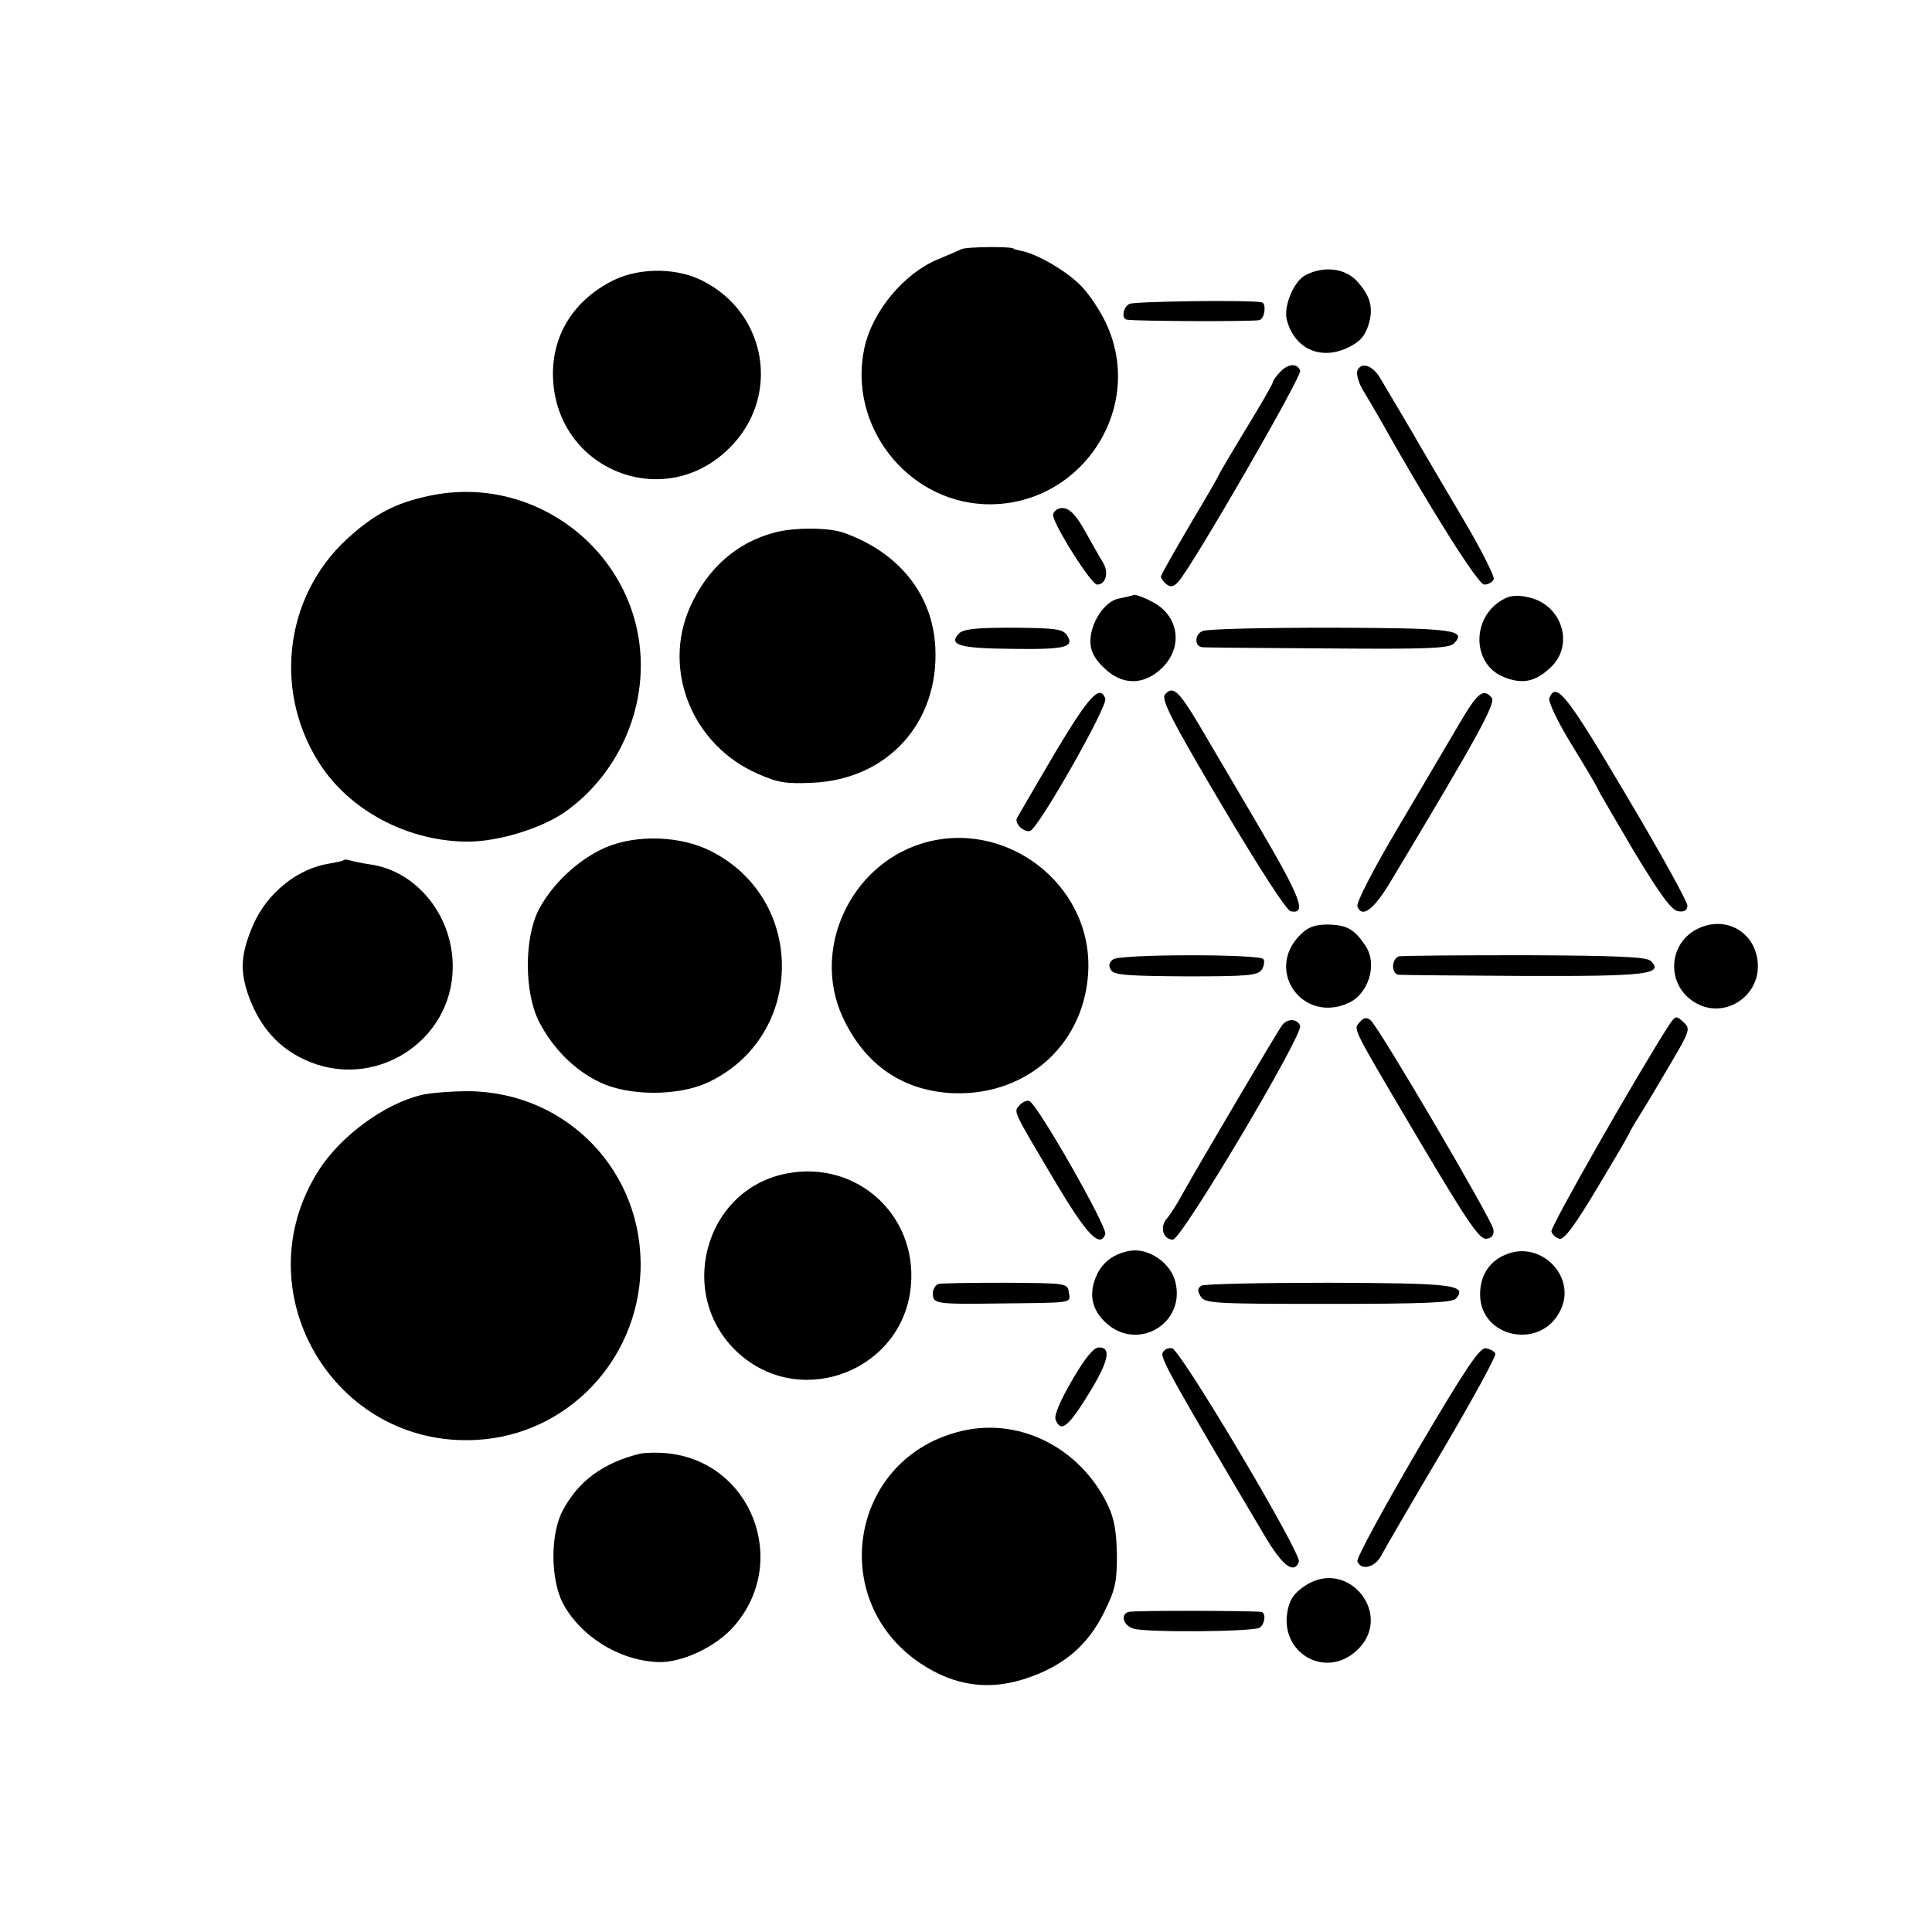 <?xml version="1.0" standalone="no"?>
<!DOCTYPE svg PUBLIC "-//W3C//DTD SVG 20010904//EN"
 "http://www.w3.org/TR/2001/REC-SVG-20010904/DTD/svg10.dtd">
<svg version="1.0" xmlns="http://www.w3.org/2000/svg"
 width="466pt" height="466pt" viewBox="0 0 466 466"
 preserveAspectRatio="xMidYMid meet">
<g transform="translate(0,466) scale(0.1,-0.1)"
fill="#000000" stroke="none">
<path d="M2319 4059 c-8 -4 -34 -15 -58 -25 -81 -34 -157 -125 -176 -213 -40
-185 99 -367 287 -377 231 -11 393 228 296 436 -14 30 -41 71 -61 91 -34 35
-106 77 -144 84 -10 2 -18 4 -18 5 0 6 -115 5 -126 -1z"/>
<path d="M1484 3986 c-99 -47 -155 -135 -150 -240 10 -221 270 -323 426 -166
123 122 91 323 -64 402 -61 32 -149 33 -212 4z"/>
<path d="M3150 3997 c-29 -14 -55 -76 -46 -109 18 -68 79 -97 144 -68 30 14
43 27 52 54 14 43 6 72 -28 109 -29 30 -78 36 -122 14z"/>
<path d="M2724 3927 c-15 -8 -20 -36 -6 -38 22 -4 309 -5 320 -1 13 4 17 41 5
43 -38 6 -308 2 -319 -4z"/>
<path d="M3087 3762 c-10 -10 -17 -21 -17 -24 0 -4 -29 -54 -65 -113 -36 -59
-65 -109 -65 -110 0 -2 -31 -56 -70 -121 -38 -65 -70 -121 -70 -125 0 -3 6
-12 13 -18 11 -8 18 -7 30 7 34 38 298 495 293 508 -7 19 -30 17 -49 -4z"/>
<path d="M3274 3766 c-3 -9 3 -30 14 -48 11 -18 29 -49 40 -68 120 -214 237
-400 252 -400 10 0 20 6 23 13 2 7 -31 73 -75 147 -44 74 -90 153 -103 175
-21 37 -58 99 -96 163 -18 31 -46 40 -55 18z"/>
<path d="M1035 3464 c-81 -17 -132 -44 -197 -103 -155 -142 -181 -379 -59
-555 76 -108 212 -176 350 -176 73 0 177 32 233 71 107 75 176 200 183 331 15
275 -240 490 -510 432z"/>
<path d="M2553 3433 c-7 -3 -13 -10 -13 -15 0 -22 92 -168 106 -168 22 0 29
30 14 54 -7 11 -25 43 -40 70 -28 51 -46 66 -67 59z"/>
<path d="M1870 3376 c-93 -24 -164 -87 -206 -181 -67 -152 6 -332 163 -401 49
-22 69 -25 133 -22 181 8 305 145 296 326 -6 128 -88 230 -221 277 -36 13
-119 13 -165 1z"/>
<path d="M2735 3225 c-5 -2 -23 -6 -38 -9 -34 -8 -67 -59 -67 -103 0 -22 9
-41 31 -62 44 -45 98 -45 142 -2 51 50 41 124 -21 158 -20 11 -41 19 -47 18z"/>
<path d="M3629 3216 c-80 -40 -81 -157 -2 -189 45 -18 76 -12 113 23 58 54 28
151 -52 169 -24 6 -45 5 -59 -3z"/>
<path d="M2313 3132 c-27 -28 3 -36 127 -37 130 -2 152 4 134 32 -10 16 -27
18 -129 19 -90 0 -121 -3 -132 -14z"/>
<path d="M2901 3138 c-19 -7 -21 -36 -2 -39 3 -1 138 -2 300 -3 244 -2 296 0
308 12 32 33 -1 37 -297 38 -158 0 -298 -3 -309 -8z"/>
<path d="M2810 2985 c-10 -12 17 -64 137 -267 89 -150 156 -254 166 -256 40
-8 24 33 -74 200 -56 95 -122 208 -147 250 -49 82 -63 95 -82 73z"/>
<path d="M2544 2843 c-48 -82 -89 -152 -91 -156 -7 -13 17 -36 32 -31 21 8
188 302 181 319 -13 35 -39 7 -122 -132z"/>
<path d="M3519 2913 c-25 -43 -92 -156 -148 -251 -60 -101 -100 -180 -97 -188
11 -30 40 -8 81 61 209 348 254 430 243 442 -20 24 -34 13 -79 -64z"/>
<path d="M3737 2976 c-3 -8 20 -57 52 -109 32 -52 61 -101 64 -108 3 -8 44
-77 89 -154 63 -104 90 -141 106 -143 15 -2 22 2 22 14 0 9 -66 129 -147 265
-143 242 -170 277 -186 235z"/>
<path d="M1461 2616 c-67 -29 -131 -90 -163 -153 -34 -70 -33 -198 2 -267 33
-64 85 -117 146 -146 69 -34 188 -34 259 -2 236 108 243 441 10 559 -72 37
-179 41 -254 9z"/>
<path d="M2222 2625 c-172 -54 -264 -255 -190 -417 54 -118 148 -181 272 -185
177 -4 314 122 321 297 8 209 -202 368 -403 305z"/>
<path d="M828 2585 c-1 -2 -17 -5 -34 -8 -76 -12 -149 -70 -183 -147 -31 -72
-33 -113 -10 -176 27 -72 71 -121 134 -150 165 -77 356 42 357 223 1 123 -86
232 -199 248 -21 3 -43 8 -50 10 -6 2 -13 2 -15 0z"/>
<path d="M4110 2426 c-92 -30 -97 -153 -8 -191 65 -27 138 23 138 94 0 72 -63
119 -130 97z"/>
<path d="M3136 2405 c-86 -86 6 -215 117 -164 48 22 70 93 41 137 -27 41 -45
51 -91 52 -32 0 -48 -6 -67 -25z"/>
<path d="M2685 2346 c-10 -7 -12 -16 -5 -26 7 -12 41 -14 181 -15 151 0 173 2
183 17 5 9 7 20 3 25 -13 12 -345 12 -362 -1z"/>
<path d="M3373 2353 c-7 -3 -13 -13 -13 -24 0 -10 6 -20 13 -20 6 -1 142 -2
301 -3 297 -1 340 4 308 36 -10 10 -78 13 -305 14 -161 0 -298 -1 -304 -3z"/>
<path d="M3280 2195 c-16 -19 -24 -3 145 -289 115 -194 144 -236 160 -234 14
2 19 9 17 23 -4 24 -277 489 -296 504 -10 8 -17 7 -26 -4z"/>
<path d="M4026 2188 c-76 -118 -286 -486 -284 -498 2 -8 11 -16 20 -18 11 -2
37 33 89 120 41 68 76 128 78 133 2 6 14 26 26 45 12 19 45 74 73 122 49 83
50 87 32 103 -17 16 -19 15 -34 -7z"/>
<path d="M3093 2188 c-11 -14 -200 -335 -241 -408 -13 -25 -31 -52 -39 -61
-16 -20 -7 -49 16 -49 21 0 315 495 307 516 -7 17 -30 18 -43 2z"/>
<path d="M1017 2019 c-89 -21 -194 -98 -247 -180 -188 -291 34 -672 380 -652
216 12 387 189 395 408 8 238 -177 431 -415 433 -41 0 -92 -4 -113 -9z"/>
<path d="M2459 1994 c-14 -17 -19 -7 89 -189 74 -124 105 -156 118 -122 6 16
-163 313 -183 321 -6 3 -17 -2 -24 -10z"/>
<path d="M1900 1830 c-204 -37 -273 -302 -113 -439 153 -130 392 -33 410 167
16 170 -129 303 -297 272z"/>
<path d="M2725 1643 c-38 -7 -64 -26 -79 -57 -21 -45 -14 -85 23 -118 76 -68
191 0 166 100 -11 46 -65 83 -110 75z"/>
<path d="M3632 1634 c-40 -16 -62 -51 -62 -96 0 -105 146 -135 193 -40 42 81
-46 172 -131 136z"/>
<path d="M2263 1563 c-7 -3 -13 -13 -13 -23 0 -25 8 -26 160 -24 183 2 172 0
168 27 -3 22 -5 22 -153 23 -82 0 -156 -1 -162 -3z"/>
<path d="M2898 1559 c-10 -6 -10 -13 -2 -26 10 -17 34 -18 308 -18 232 0 300
3 308 13 28 33 -7 37 -307 38 -162 0 -300 -3 -307 -7z"/>
<path d="M2586 1331 c-28 -48 -44 -85 -40 -95 13 -33 31 -18 83 67 45 74 52
107 22 107 -13 0 -33 -24 -65 -79z"/>
<path d="M2804 1396 c-5 -13 30 -75 245 -438 44 -75 72 -96 84 -65 7 19 -285
511 -306 515 -9 2 -20 -3 -23 -12z"/>
<path d="M3417 1159 c-81 -139 -146 -258 -143 -265 9 -23 42 -15 57 13 8 15
74 129 147 252 73 124 131 230 129 236 -2 5 -12 11 -23 13 -15 2 -48 -47 -167
-249z"/>
<path d="M2310 1206 c-261 -69 -315 -407 -90 -558 84 -56 169 -67 262 -34 86
30 142 79 180 155 28 56 32 74 32 140 -1 56 -6 88 -22 121 -68 141 -219 215
-362 176z"/>
<path d="M1545 1154 c-90 -22 -150 -66 -188 -138 -30 -57 -29 -164 0 -222 43
-81 136 -139 230 -143 57 -2 139 36 183 86 137 156 42 400 -164 418 -22 2 -50
1 -61 -1z"/>
<path d="M3146 834 c-26 -18 -36 -33 -41 -63 -16 -97 88 -159 163 -96 100 84
-15 232 -122 159z"/>
<path d="M2722 772 c-20 -6 -13 -32 11 -40 27 -10 289 -8 305 2 13 8 16 35 5
38 -19 3 -310 4 -321 0z"/>
</g>
</svg>
